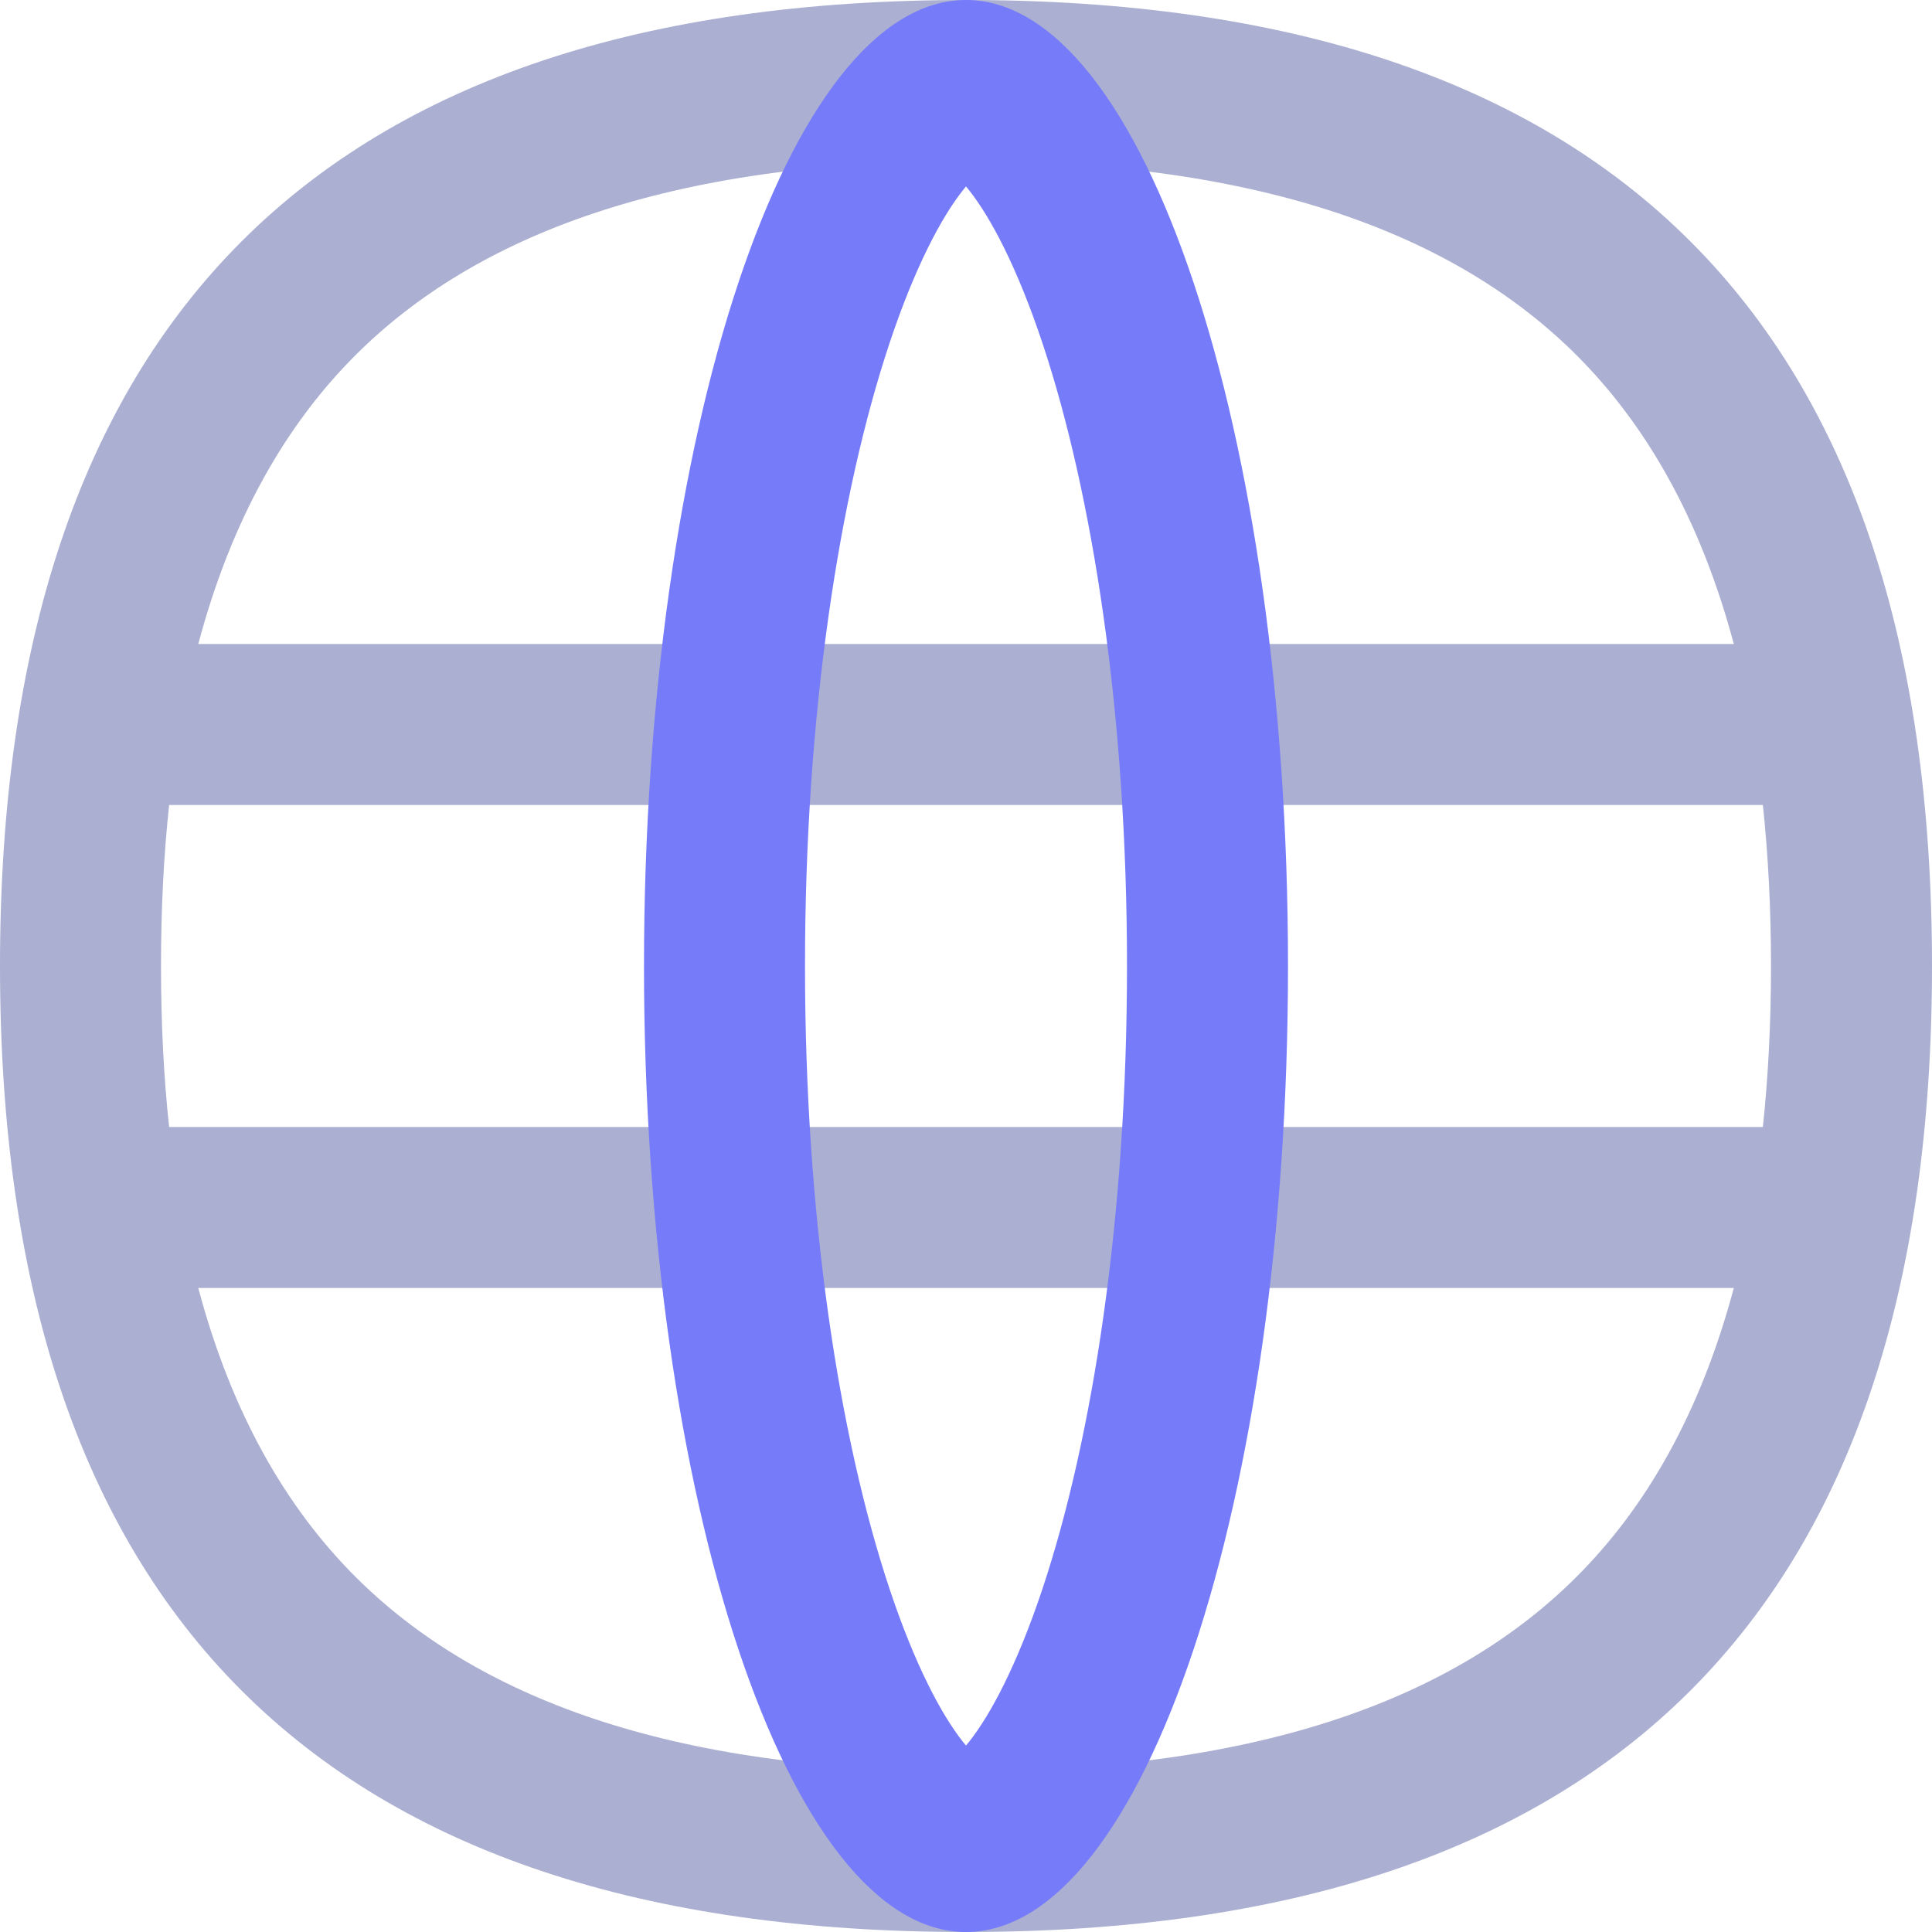 <svg width="24" height="24" viewBox="0 0 24 24" fill="none" xmlns="http://www.w3.org/2000/svg">
<path fill-rule="evenodd" clip-rule="evenodd" d="M0 12C0 20 4 24 12 24C20 24 24 20 24 12C24 4 20 0 12 0C4 0 0 4 0 12ZM2.463 16C2.876 17.55 3.549 18.721 4.414 19.586C5.907 21.078 8.308 22 12 22C15.692 22 18.093 21.078 19.586 19.586C20.451 18.721 21.124 17.55 21.538 16H2.463ZM2.101 14H21.899C21.965 13.38 22 12.714 22 12C22 11.286 21.965 10.62 21.899 10H2.101C2.034 10.62 2 11.286 2 12C2 12.714 2.034 13.38 2.101 14ZM2.463 8H21.538C21.124 6.45 20.451 5.279 19.586 4.414C18.093 2.922 15.692 2 12 2C8.308 2 5.907 2.922 4.414 4.414C3.549 5.279 2.876 6.45 2.463 8Z" fill="#ABAFD1"/>
<path fill-rule="evenodd" clip-rule="evenodd" d="M16 12C16 18.627 14.209 24 12 24C9.791 24 8 18.627 8 12C8 5.373 9.791 0 12 0C14.209 0 16 5.373 16 12ZM14 12C14 15.128 13.574 17.864 12.949 19.74C12.633 20.687 12.305 21.299 12.04 21.635C12.026 21.653 12.013 21.669 12 21.684C11.987 21.669 11.974 21.653 11.96 21.635C11.695 21.299 11.367 20.687 11.051 19.74C10.426 17.864 10 15.128 10 12C10 8.872 10.426 6.136 11.051 4.26C11.367 3.313 11.695 2.701 11.96 2.365C11.974 2.347 11.987 2.331 12 2.316C12.013 2.331 12.026 2.347 12.04 2.365C12.305 2.701 12.633 3.313 12.949 4.26C13.574 6.136 14 8.872 14 12ZM11.825 21.855C11.825 21.855 11.828 21.852 11.836 21.848C11.828 21.854 11.825 21.855 11.825 21.855ZM12.175 21.855C12.175 21.855 12.172 21.852 12.164 21.848L12.168 21.851C12.173 21.854 12.175 21.855 12.175 21.855ZM12.175 2.145C12.175 2.145 12.172 2.148 12.164 2.152C12.172 2.147 12.175 2.145 12.175 2.145ZM11.836 2.152C11.828 2.148 11.825 2.145 11.825 2.145C11.825 2.145 11.828 2.147 11.836 2.152Z" fill="#767BFA"/>
</svg>
